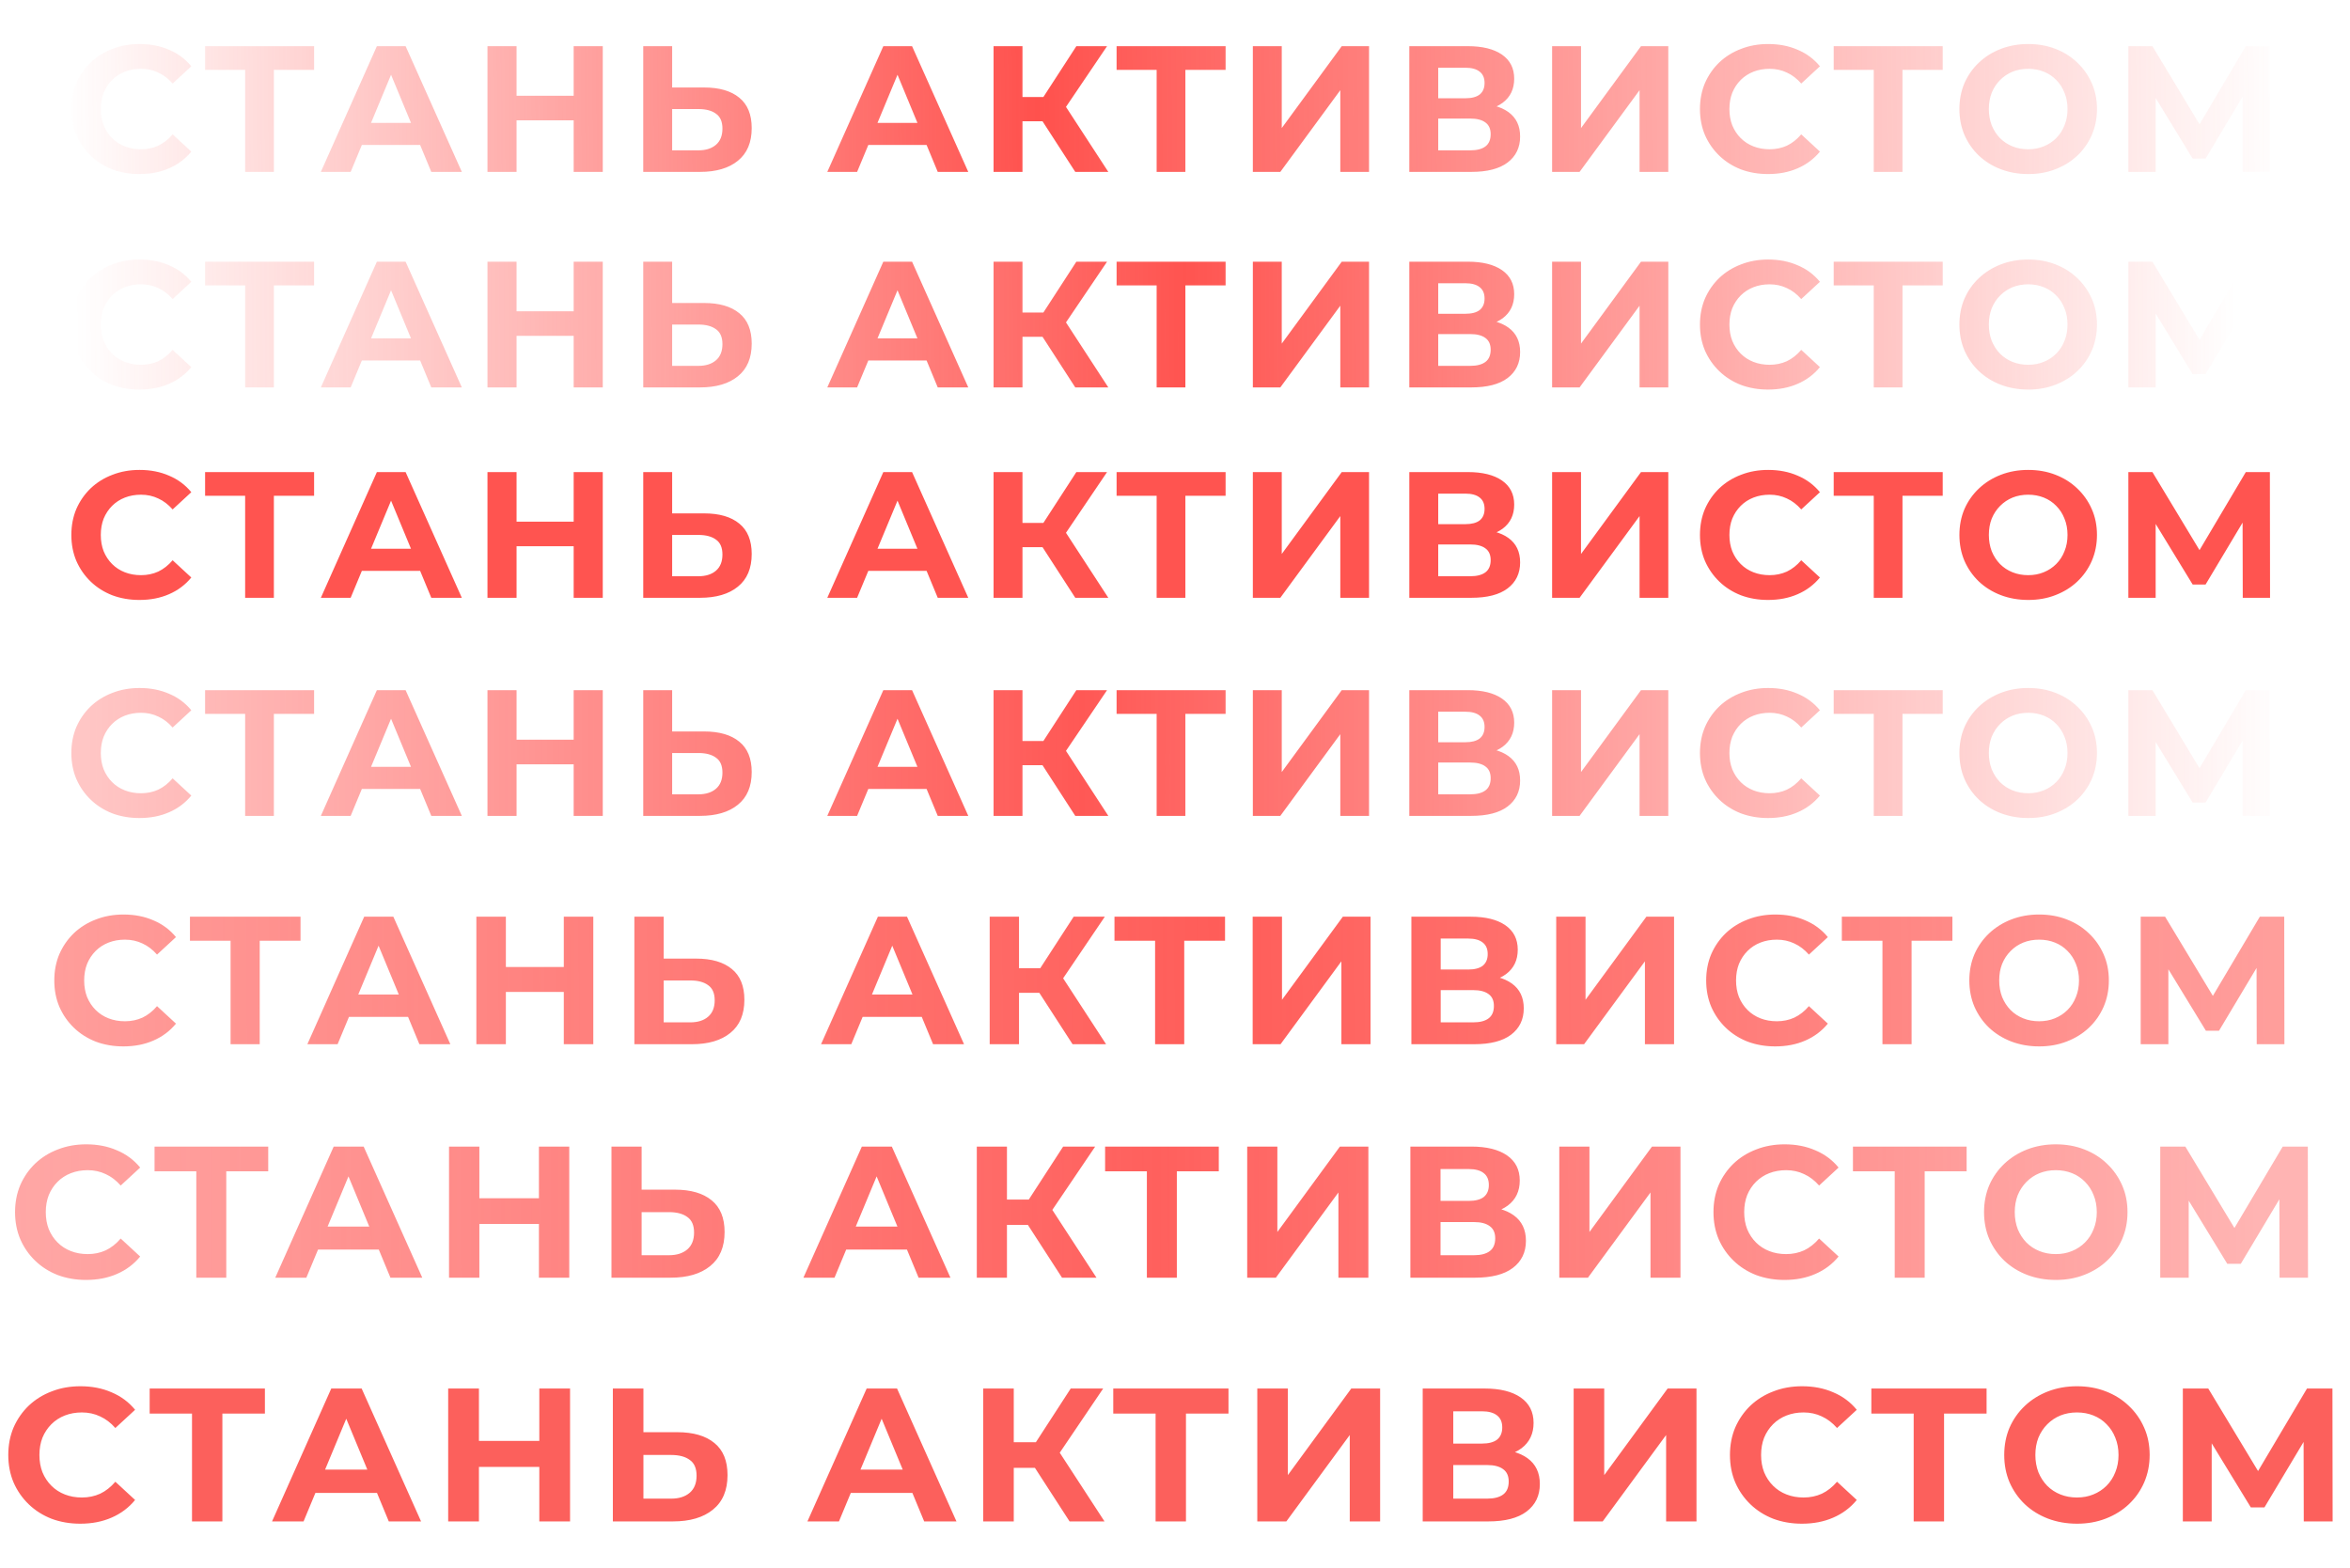 <svg width="916" height="611" viewBox="0 0 916 611" fill="none" xmlns="http://www.w3.org/2000/svg">
<path d="M54.34 233.84C50.56 233.84 47.037 233.233 43.77 232.02C40.55 230.76 37.75 228.987 35.37 226.7C32.99 224.413 31.123 221.73 29.77 218.65C28.463 215.57 27.81 212.187 27.81 208.5C27.81 204.813 28.463 201.43 29.77 198.35C31.123 195.27 32.99 192.587 35.37 190.3C37.797 188.013 40.62 186.263 43.84 185.05C47.06 183.79 50.583 183.16 54.41 183.16C58.657 183.16 62.483 183.907 65.89 185.4C69.343 186.847 72.237 188.993 74.57 191.84L67.29 198.56C65.61 196.647 63.743 195.223 61.69 194.29C59.637 193.31 57.397 192.82 54.97 192.82C52.683 192.82 50.583 193.193 48.67 193.94C46.757 194.687 45.1 195.76 43.7 197.16C42.3 198.56 41.203 200.217 40.41 202.13C39.663 204.043 39.29 206.167 39.29 208.5C39.29 210.833 39.663 212.957 40.41 214.87C41.203 216.783 42.3 218.44 43.7 219.84C45.1 221.24 46.757 222.313 48.67 223.06C50.583 223.807 52.683 224.18 54.97 224.18C57.397 224.18 59.637 223.713 61.69 222.78C63.743 221.8 65.61 220.33 67.29 218.37L74.57 225.09C72.237 227.937 69.343 230.107 65.89 231.6C62.483 233.093 58.633 233.84 54.34 233.84ZM95.553 233V190.65L98.143 193.24H79.943V184H122.433V193.24H104.233L106.753 190.65V233H95.553ZM125.062 233L146.902 184H158.102L180.012 233H168.112L150.192 189.74H154.672L136.682 233H125.062ZM135.982 222.5L138.992 213.89H164.192L167.272 222.5H135.982ZM223.61 184H234.95V233H223.61V184ZM201.35 233H190.01V184H201.35V233ZM224.45 212.91H200.51V203.32H224.45V212.91ZM274.457 200.1C280.383 200.1 284.957 201.43 288.177 204.09C291.397 206.703 293.007 210.647 293.007 215.92C293.007 221.52 291.21 225.767 287.617 228.66C284.07 231.553 279.147 233 272.847 233H250.727V184H261.997V200.1H274.457ZM272.217 224.6C275.11 224.6 277.397 223.877 279.077 222.43C280.757 220.983 281.597 218.883 281.597 216.13C281.597 213.423 280.757 211.487 279.077 210.32C277.443 209.107 275.157 208.5 272.217 208.5H261.997V224.6H272.217ZM322.47 233L344.31 184H355.51L377.42 233H365.52L347.6 189.74H352.08L334.09 233H322.47ZM333.39 222.5L336.4 213.89H361.6L364.68 222.5H333.39ZM419.128 233L403.868 209.41L413.038 203.88L432.008 233H419.128ZM387.278 233V184H398.548V233H387.278ZM395.258 213.26V203.81H412.338V213.26H395.258ZM414.088 209.76L403.658 208.5L419.548 184H431.518L414.088 209.76ZM450.844 233V190.65L453.434 193.24H435.234V184H477.724V193.24H459.524L462.044 190.65V233H450.844ZM488.344 233V184H499.614V215.92L522.994 184H533.634V233H522.434V201.15L499.054 233H488.344ZM549.334 233V184H572.154C577.847 184 582.281 185.097 585.454 187.29C588.627 189.483 590.214 192.61 590.214 196.67C590.214 200.683 588.721 203.81 585.734 206.05C582.747 208.243 578.781 209.34 573.834 209.34L575.164 206.4C580.671 206.4 584.941 207.497 587.974 209.69C591.007 211.883 592.524 215.057 592.524 219.21C592.524 223.503 590.891 226.887 587.624 229.36C584.404 231.787 579.691 233 573.484 233H549.334ZM560.604 224.6H573.064C575.677 224.6 577.661 224.087 579.014 223.06C580.367 222.033 581.044 220.447 581.044 218.3C581.044 216.247 580.367 214.73 579.014 213.75C577.661 212.723 575.677 212.21 573.064 212.21H560.604V224.6ZM560.604 204.3H571.174C573.647 204.3 575.514 203.81 576.774 202.83C578.034 201.803 578.664 200.31 578.664 198.35C578.664 196.39 578.034 194.92 576.774 193.94C575.514 192.913 573.647 192.4 571.174 192.4H560.604V204.3ZM604.992 233V184H616.262V215.92L639.642 184H650.282V233H639.082V201.15L615.702 233H604.992ZM689.153 233.84C685.373 233.84 681.849 233.233 678.583 232.02C675.363 230.76 672.563 228.987 670.183 226.7C667.803 224.413 665.936 221.73 664.583 218.65C663.276 215.57 662.623 212.187 662.623 208.5C662.623 204.813 663.276 201.43 664.583 198.35C665.936 195.27 667.803 192.587 670.183 190.3C672.609 188.013 675.433 186.263 678.653 185.05C681.873 183.79 685.396 183.16 689.223 183.16C693.469 183.16 697.296 183.907 700.703 185.4C704.156 186.847 707.049 188.993 709.383 191.84L702.103 198.56C700.423 196.647 698.556 195.223 696.503 194.29C694.449 193.31 692.209 192.82 689.783 192.82C687.496 192.82 685.396 193.193 683.483 193.94C681.569 194.687 679.913 195.76 678.513 197.16C677.113 198.56 676.016 200.217 675.223 202.13C674.476 204.043 674.103 206.167 674.103 208.5C674.103 210.833 674.476 212.957 675.223 214.87C676.016 216.783 677.113 218.44 678.513 219.84C679.913 221.24 681.569 222.313 683.483 223.06C685.396 223.807 687.496 224.18 689.783 224.18C692.209 224.18 694.449 223.713 696.503 222.78C698.556 221.8 700.423 220.33 702.103 218.37L709.383 225.09C707.049 227.937 704.156 230.107 700.703 231.6C697.296 233.093 693.446 233.84 689.153 233.84ZM730.365 233V190.65L732.955 193.24H714.755V184H757.245V193.24H739.045L741.565 190.65V233H730.365ZM790.632 233.84C786.758 233.84 783.165 233.21 779.852 231.95C776.585 230.69 773.738 228.917 771.312 226.63C768.932 224.343 767.065 221.66 765.712 218.58C764.405 215.5 763.752 212.14 763.752 208.5C763.752 204.86 764.405 201.5 765.712 198.42C767.065 195.34 768.955 192.657 771.382 190.37C773.808 188.083 776.655 186.31 779.922 185.05C783.188 183.79 786.735 183.16 790.562 183.16C794.435 183.16 797.982 183.79 801.202 185.05C804.468 186.31 807.292 188.083 809.672 190.37C812.098 192.657 813.988 195.34 815.342 198.42C816.695 201.453 817.372 204.813 817.372 208.5C817.372 212.14 816.695 215.523 815.342 218.65C813.988 221.73 812.098 224.413 809.672 226.7C807.292 228.94 804.468 230.69 801.202 231.95C797.982 233.21 794.458 233.84 790.632 233.84ZM790.562 224.18C792.755 224.18 794.762 223.807 796.582 223.06C798.448 222.313 800.082 221.24 801.482 219.84C802.882 218.44 803.955 216.783 804.702 214.87C805.495 212.957 805.892 210.833 805.892 208.5C805.892 206.167 805.495 204.043 804.702 202.13C803.955 200.217 802.882 198.56 801.482 197.16C800.128 195.76 798.518 194.687 796.652 193.94C794.785 193.193 792.755 192.82 790.562 192.82C788.368 192.82 786.338 193.193 784.472 193.94C782.652 194.687 781.042 195.76 779.642 197.16C778.242 198.56 777.145 200.217 776.352 202.13C775.605 204.043 775.232 206.167 775.232 208.5C775.232 210.787 775.605 212.91 776.352 214.87C777.145 216.783 778.218 218.44 779.572 219.84C780.972 221.24 782.605 222.313 784.472 223.06C786.338 223.807 788.368 224.18 790.562 224.18ZM829.608 233V184H838.988L859.848 218.58H854.878L875.388 184H884.768L884.838 233H874.198L874.128 200.31H876.158L859.708 227.82H854.668L837.868 200.31H840.248V233H829.608Z" fill="#FF5450"/>
<path d="M54.34 318.84C50.56 318.84 47.037 318.233 43.77 317.02C40.55 315.76 37.75 313.987 35.37 311.7C32.99 309.413 31.123 306.73 29.77 303.65C28.463 300.57 27.81 297.187 27.81 293.5C27.81 289.813 28.463 286.43 29.77 283.35C31.123 280.27 32.99 277.587 35.37 275.3C37.797 273.013 40.62 271.263 43.84 270.05C47.06 268.79 50.583 268.16 54.41 268.16C58.657 268.16 62.483 268.907 65.89 270.4C69.343 271.847 72.237 273.993 74.57 276.84L67.29 283.56C65.61 281.647 63.743 280.223 61.69 279.29C59.637 278.31 57.397 277.82 54.97 277.82C52.683 277.82 50.583 278.193 48.67 278.94C46.757 279.687 45.1 280.76 43.7 282.16C42.3 283.56 41.203 285.217 40.41 287.13C39.663 289.043 39.29 291.167 39.29 293.5C39.29 295.833 39.663 297.957 40.41 299.87C41.203 301.783 42.3 303.44 43.7 304.84C45.1 306.24 46.757 307.313 48.67 308.06C50.583 308.807 52.683 309.18 54.97 309.18C57.397 309.18 59.637 308.713 61.69 307.78C63.743 306.8 65.61 305.33 67.29 303.37L74.57 310.09C72.237 312.937 69.343 315.107 65.89 316.6C62.483 318.093 58.633 318.84 54.34 318.84ZM95.553 318V275.65L98.143 278.24H79.943V269H122.433V278.24H104.233L106.753 275.65V318H95.553ZM125.062 318L146.902 269H158.102L180.012 318H168.112L150.192 274.74H154.672L136.682 318H125.062ZM135.982 307.5L138.992 298.89H164.192L167.272 307.5H135.982ZM223.61 269H234.95V318H223.61V269ZM201.35 318H190.01V269H201.35V318ZM224.45 297.91H200.51V288.32H224.45V297.91ZM274.457 285.1C280.383 285.1 284.957 286.43 288.177 289.09C291.397 291.703 293.007 295.647 293.007 300.92C293.007 306.52 291.21 310.767 287.617 313.66C284.07 316.553 279.147 318 272.847 318H250.727V269H261.997V285.1H274.457ZM272.217 309.6C275.11 309.6 277.397 308.877 279.077 307.43C280.757 305.983 281.597 303.883 281.597 301.13C281.597 298.423 280.757 296.487 279.077 295.32C277.443 294.107 275.157 293.5 272.217 293.5H261.997V309.6H272.217ZM322.47 318L344.31 269H355.51L377.42 318H365.52L347.6 274.74H352.08L334.09 318H322.47ZM333.39 307.5L336.4 298.89H361.6L364.68 307.5H333.39ZM419.128 318L403.868 294.41L413.038 288.88L432.008 318H419.128ZM387.278 318V269H398.548V318H387.278ZM395.258 298.26V288.81H412.338V298.26H395.258ZM414.088 294.76L403.658 293.5L419.548 269H431.518L414.088 294.76ZM450.844 318V275.65L453.434 278.24H435.234V269H477.724V278.24H459.524L462.044 275.65V318H450.844ZM488.344 318V269H499.614V300.92L522.994 269H533.634V318H522.434V286.15L499.054 318H488.344ZM549.334 318V269H572.154C577.847 269 582.281 270.097 585.454 272.29C588.627 274.483 590.214 277.61 590.214 281.67C590.214 285.683 588.721 288.81 585.734 291.05C582.747 293.243 578.781 294.34 573.834 294.34L575.164 291.4C580.671 291.4 584.941 292.497 587.974 294.69C591.007 296.883 592.524 300.057 592.524 304.21C592.524 308.503 590.891 311.887 587.624 314.36C584.404 316.787 579.691 318 573.484 318H549.334ZM560.604 309.6H573.064C575.677 309.6 577.661 309.087 579.014 308.06C580.367 307.033 581.044 305.447 581.044 303.3C581.044 301.247 580.367 299.73 579.014 298.75C577.661 297.723 575.677 297.21 573.064 297.21H560.604V309.6ZM560.604 289.3H571.174C573.647 289.3 575.514 288.81 576.774 287.83C578.034 286.803 578.664 285.31 578.664 283.35C578.664 281.39 578.034 279.92 576.774 278.94C575.514 277.913 573.647 277.4 571.174 277.4H560.604V289.3ZM604.992 318V269H616.262V300.92L639.642 269H650.282V318H639.082V286.15L615.702 318H604.992ZM689.153 318.84C685.373 318.84 681.849 318.233 678.583 317.02C675.363 315.76 672.563 313.987 670.183 311.7C667.803 309.413 665.936 306.73 664.583 303.65C663.276 300.57 662.623 297.187 662.623 293.5C662.623 289.813 663.276 286.43 664.583 283.35C665.936 280.27 667.803 277.587 670.183 275.3C672.609 273.013 675.433 271.263 678.653 270.05C681.873 268.79 685.396 268.16 689.223 268.16C693.469 268.16 697.296 268.907 700.703 270.4C704.156 271.847 707.049 273.993 709.383 276.84L702.103 283.56C700.423 281.647 698.556 280.223 696.503 279.29C694.449 278.31 692.209 277.82 689.783 277.82C687.496 277.82 685.396 278.193 683.483 278.94C681.569 279.687 679.913 280.76 678.513 282.16C677.113 283.56 676.016 285.217 675.223 287.13C674.476 289.043 674.103 291.167 674.103 293.5C674.103 295.833 674.476 297.957 675.223 299.87C676.016 301.783 677.113 303.44 678.513 304.84C679.913 306.24 681.569 307.313 683.483 308.06C685.396 308.807 687.496 309.18 689.783 309.18C692.209 309.18 694.449 308.713 696.503 307.78C698.556 306.8 700.423 305.33 702.103 303.37L709.383 310.09C707.049 312.937 704.156 315.107 700.703 316.6C697.296 318.093 693.446 318.84 689.153 318.84ZM730.365 318V275.65L732.955 278.24H714.755V269H757.245V278.24H739.045L741.565 275.65V318H730.365ZM790.632 318.84C786.758 318.84 783.165 318.21 779.852 316.95C776.585 315.69 773.738 313.917 771.312 311.63C768.932 309.343 767.065 306.66 765.712 303.58C764.405 300.5 763.752 297.14 763.752 293.5C763.752 289.86 764.405 286.5 765.712 283.42C767.065 280.34 768.955 277.657 771.382 275.37C773.808 273.083 776.655 271.31 779.922 270.05C783.188 268.79 786.735 268.16 790.562 268.16C794.435 268.16 797.982 268.79 801.202 270.05C804.468 271.31 807.292 273.083 809.672 275.37C812.098 277.657 813.988 280.34 815.342 283.42C816.695 286.453 817.372 289.813 817.372 293.5C817.372 297.14 816.695 300.523 815.342 303.65C813.988 306.73 812.098 309.413 809.672 311.7C807.292 313.94 804.468 315.69 801.202 316.95C797.982 318.21 794.458 318.84 790.632 318.84ZM790.562 309.18C792.755 309.18 794.762 308.807 796.582 308.06C798.448 307.313 800.082 306.24 801.482 304.84C802.882 303.44 803.955 301.783 804.702 299.87C805.495 297.957 805.892 295.833 805.892 293.5C805.892 291.167 805.495 289.043 804.702 287.13C803.955 285.217 802.882 283.56 801.482 282.16C800.128 280.76 798.518 279.687 796.652 278.94C794.785 278.193 792.755 277.82 790.562 277.82C788.368 277.82 786.338 278.193 784.472 278.94C782.652 279.687 781.042 280.76 779.642 282.16C778.242 283.56 777.145 285.217 776.352 287.13C775.605 289.043 775.232 291.167 775.232 293.5C775.232 295.787 775.605 297.91 776.352 299.87C777.145 301.783 778.218 303.44 779.572 304.84C780.972 306.24 782.605 307.313 784.472 308.06C786.338 308.807 788.368 309.18 790.562 309.18ZM829.608 318V269H838.988L859.848 303.58H854.878L875.388 269H884.768L884.838 318H874.198L874.128 285.31H876.158L859.708 312.82H854.668L837.868 285.31H840.248V318H829.608Z" fill="url(#paint0_linear_5_11810)"/>
<path d="M54.34 151.84C50.56 151.84 47.037 151.233 43.77 150.02C40.55 148.76 37.75 146.987 35.37 144.7C32.99 142.413 31.123 139.73 29.77 136.65C28.463 133.57 27.81 130.187 27.81 126.5C27.81 122.813 28.463 119.43 29.77 116.35C31.123 113.27 32.99 110.587 35.37 108.3C37.797 106.013 40.62 104.263 43.84 103.05C47.06 101.79 50.583 101.16 54.41 101.16C58.657 101.16 62.483 101.907 65.89 103.4C69.343 104.847 72.237 106.993 74.57 109.84L67.29 116.56C65.61 114.647 63.743 113.223 61.69 112.29C59.637 111.31 57.397 110.82 54.97 110.82C52.683 110.82 50.583 111.193 48.67 111.94C46.757 112.687 45.1 113.76 43.7 115.16C42.3 116.56 41.203 118.217 40.41 120.13C39.663 122.043 39.29 124.167 39.29 126.5C39.29 128.833 39.663 130.957 40.41 132.87C41.203 134.783 42.3 136.44 43.7 137.84C45.1 139.24 46.757 140.313 48.67 141.06C50.583 141.807 52.683 142.18 54.97 142.18C57.397 142.18 59.637 141.713 61.69 140.78C63.743 139.8 65.61 138.33 67.29 136.37L74.57 143.09C72.237 145.937 69.343 148.107 65.89 149.6C62.483 151.093 58.633 151.84 54.34 151.84ZM95.553 151V108.65L98.143 111.24H79.943V102H122.433V111.24H104.233L106.753 108.65V151H95.553ZM125.062 151L146.902 102H158.102L180.012 151H168.112L150.192 107.74H154.672L136.682 151H125.062ZM135.982 140.5L138.992 131.89H164.192L167.272 140.5H135.982ZM223.61 102H234.95V151H223.61V102ZM201.35 151H190.01V102H201.35V151ZM224.45 130.91H200.51V121.32H224.45V130.91ZM274.457 118.1C280.383 118.1 284.957 119.43 288.177 122.09C291.397 124.703 293.007 128.647 293.007 133.92C293.007 139.52 291.21 143.767 287.617 146.66C284.07 149.553 279.147 151 272.847 151H250.727V102H261.997V118.1H274.457ZM272.217 142.6C275.11 142.6 277.397 141.877 279.077 140.43C280.757 138.983 281.597 136.883 281.597 134.13C281.597 131.423 280.757 129.487 279.077 128.32C277.443 127.107 275.157 126.5 272.217 126.5H261.997V142.6H272.217ZM322.47 151L344.31 102H355.51L377.42 151H365.52L347.6 107.74H352.08L334.09 151H322.47ZM333.39 140.5L336.4 131.89H361.6L364.68 140.5H333.39ZM419.128 151L403.868 127.41L413.038 121.88L432.008 151H419.128ZM387.278 151V102H398.548V151H387.278ZM395.258 131.26V121.81H412.338V131.26H395.258ZM414.088 127.76L403.658 126.5L419.548 102H431.518L414.088 127.76ZM450.844 151V108.65L453.434 111.24H435.234V102H477.724V111.24H459.524L462.044 108.65V151H450.844ZM488.344 151V102H499.614V133.92L522.994 102H533.634V151H522.434V119.15L499.054 151H488.344ZM549.334 151V102H572.154C577.847 102 582.281 103.097 585.454 105.29C588.627 107.483 590.214 110.61 590.214 114.67C590.214 118.683 588.721 121.81 585.734 124.05C582.747 126.243 578.781 127.34 573.834 127.34L575.164 124.4C580.671 124.4 584.941 125.497 587.974 127.69C591.007 129.883 592.524 133.057 592.524 137.21C592.524 141.503 590.891 144.887 587.624 147.36C584.404 149.787 579.691 151 573.484 151H549.334ZM560.604 142.6H573.064C575.677 142.6 577.661 142.087 579.014 141.06C580.367 140.033 581.044 138.447 581.044 136.3C581.044 134.247 580.367 132.73 579.014 131.75C577.661 130.723 575.677 130.21 573.064 130.21H560.604V142.6ZM560.604 122.3H571.174C573.647 122.3 575.514 121.81 576.774 120.83C578.034 119.803 578.664 118.31 578.664 116.35C578.664 114.39 578.034 112.92 576.774 111.94C575.514 110.913 573.647 110.4 571.174 110.4H560.604V122.3ZM604.992 151V102H616.262V133.92L639.642 102H650.282V151H639.082V119.15L615.702 151H604.992ZM689.153 151.84C685.373 151.84 681.849 151.233 678.583 150.02C675.363 148.76 672.563 146.987 670.183 144.7C667.803 142.413 665.936 139.73 664.583 136.65C663.276 133.57 662.623 130.187 662.623 126.5C662.623 122.813 663.276 119.43 664.583 116.35C665.936 113.27 667.803 110.587 670.183 108.3C672.609 106.013 675.433 104.263 678.653 103.05C681.873 101.79 685.396 101.16 689.223 101.16C693.469 101.16 697.296 101.907 700.703 103.4C704.156 104.847 707.049 106.993 709.383 109.84L702.103 116.56C700.423 114.647 698.556 113.223 696.503 112.29C694.449 111.31 692.209 110.82 689.783 110.82C687.496 110.82 685.396 111.193 683.483 111.94C681.569 112.687 679.913 113.76 678.513 115.16C677.113 116.56 676.016 118.217 675.223 120.13C674.476 122.043 674.103 124.167 674.103 126.5C674.103 128.833 674.476 130.957 675.223 132.87C676.016 134.783 677.113 136.44 678.513 137.84C679.913 139.24 681.569 140.313 683.483 141.06C685.396 141.807 687.496 142.18 689.783 142.18C692.209 142.18 694.449 141.713 696.503 140.78C698.556 139.8 700.423 138.33 702.103 136.37L709.383 143.09C707.049 145.937 704.156 148.107 700.703 149.6C697.296 151.093 693.446 151.84 689.153 151.84ZM730.365 151V108.65L732.955 111.24H714.755V102H757.245V111.24H739.045L741.565 108.65V151H730.365ZM790.632 151.84C786.758 151.84 783.165 151.21 779.852 149.95C776.585 148.69 773.738 146.917 771.312 144.63C768.932 142.343 767.065 139.66 765.712 136.58C764.405 133.5 763.752 130.14 763.752 126.5C763.752 122.86 764.405 119.5 765.712 116.42C767.065 113.34 768.955 110.657 771.382 108.37C773.808 106.083 776.655 104.31 779.922 103.05C783.188 101.79 786.735 101.16 790.562 101.16C794.435 101.16 797.982 101.79 801.202 103.05C804.468 104.31 807.292 106.083 809.672 108.37C812.098 110.657 813.988 113.34 815.342 116.42C816.695 119.453 817.372 122.813 817.372 126.5C817.372 130.14 816.695 133.523 815.342 136.65C813.988 139.73 812.098 142.413 809.672 144.7C807.292 146.94 804.468 148.69 801.202 149.95C797.982 151.21 794.458 151.84 790.632 151.84ZM790.562 142.18C792.755 142.18 794.762 141.807 796.582 141.06C798.448 140.313 800.082 139.24 801.482 137.84C802.882 136.44 803.955 134.783 804.702 132.87C805.495 130.957 805.892 128.833 805.892 126.5C805.892 124.167 805.495 122.043 804.702 120.13C803.955 118.217 802.882 116.56 801.482 115.16C800.128 113.76 798.518 112.687 796.652 111.94C794.785 111.193 792.755 110.82 790.562 110.82C788.368 110.82 786.338 111.193 784.472 111.94C782.652 112.687 781.042 113.76 779.642 115.16C778.242 116.56 777.145 118.217 776.352 120.13C775.605 122.043 775.232 124.167 775.232 126.5C775.232 128.787 775.605 130.91 776.352 132.87C777.145 134.783 778.218 136.44 779.572 137.84C780.972 139.24 782.605 140.313 784.472 141.06C786.338 141.807 788.368 142.18 790.562 142.18ZM829.608 151V102H838.988L859.848 136.58H854.878L875.388 102H884.768L884.838 151H874.198L874.128 118.31H876.158L859.708 145.82H854.668L837.868 118.31H840.248V151H829.608Z" fill="url(#paint1_linear_5_11810)"/>
<path d="M54.34 67.84C50.56 67.84 47.037 67.233 43.77 66.02C40.55 64.76 37.75 62.987 35.37 60.7C32.99 58.413 31.123 55.73 29.77 52.65C28.463 49.57 27.81 46.187 27.81 42.5C27.81 38.813 28.463 35.43 29.77 32.35C31.123 29.27 32.99 26.587 35.37 24.3C37.797 22.013 40.62 20.263 43.84 19.05C47.06 17.79 50.583 17.16 54.41 17.16C58.657 17.16 62.483 17.907 65.89 19.4C69.343 20.847 72.237 22.993 74.57 25.84L67.29 32.56C65.61 30.647 63.743 29.223 61.69 28.29C59.637 27.31 57.397 26.82 54.97 26.82C52.683 26.82 50.583 27.193 48.67 27.94C46.757 28.687 45.1 29.76 43.7 31.16C42.3 32.56 41.203 34.217 40.41 36.13C39.663 38.043 39.29 40.167 39.29 42.5C39.29 44.833 39.663 46.957 40.41 48.87C41.203 50.783 42.3 52.44 43.7 53.84C45.1 55.24 46.757 56.313 48.67 57.06C50.583 57.807 52.683 58.18 54.97 58.18C57.397 58.18 59.637 57.713 61.69 56.78C63.743 55.8 65.61 54.33 67.29 52.37L74.57 59.09C72.237 61.937 69.343 64.107 65.89 65.6C62.483 67.093 58.633 67.84 54.34 67.84ZM95.553 67V24.65L98.143 27.24H79.943V18H122.433V27.24H104.233L106.753 24.65V67H95.553ZM125.062 67L146.902 18H158.102L180.012 67H168.112L150.192 23.74H154.672L136.682 67H125.062ZM135.982 56.5L138.992 47.89H164.192L167.272 56.5H135.982ZM223.61 18H234.95V67H223.61V18ZM201.35 67H190.01V18H201.35V67ZM224.45 46.91H200.51V37.32H224.45V46.91ZM274.457 34.1C280.383 34.1 284.957 35.43 288.177 38.09C291.397 40.703 293.007 44.647 293.007 49.92C293.007 55.52 291.21 59.767 287.617 62.66C284.07 65.553 279.147 67 272.847 67H250.727V18H261.997V34.1H274.457ZM272.217 58.6C275.11 58.6 277.397 57.877 279.077 56.43C280.757 54.983 281.597 52.883 281.597 50.13C281.597 47.423 280.757 45.487 279.077 44.32C277.443 43.107 275.157 42.5 272.217 42.5H261.997V58.6H272.217ZM322.47 67L344.31 18H355.51L377.42 67H365.52L347.6 23.74H352.08L334.09 67H322.47ZM333.39 56.5L336.4 47.89H361.6L364.68 56.5H333.39ZM419.128 67L403.868 43.41L413.038 37.88L432.008 67H419.128ZM387.278 67V18H398.548V67H387.278ZM395.258 47.26V37.81H412.338V47.26H395.258ZM414.088 43.76L403.658 42.5L419.548 18H431.518L414.088 43.76ZM450.844 67V24.65L453.434 27.24H435.234V18H477.724V27.24H459.524L462.044 24.65V67H450.844ZM488.344 67V18H499.614V49.92L522.994 18H533.634V67H522.434V35.15L499.054 67H488.344ZM549.334 67V18H572.154C577.847 18 582.281 19.097 585.454 21.29C588.627 23.483 590.214 26.61 590.214 30.67C590.214 34.683 588.721 37.81 585.734 40.05C582.747 42.243 578.781 43.34 573.834 43.34L575.164 40.4C580.671 40.4 584.941 41.497 587.974 43.69C591.007 45.883 592.524 49.057 592.524 53.21C592.524 57.503 590.891 60.887 587.624 63.36C584.404 65.787 579.691 67 573.484 67H549.334ZM560.604 58.6H573.064C575.677 58.6 577.661 58.087 579.014 57.06C580.367 56.033 581.044 54.447 581.044 52.3C581.044 50.247 580.367 48.73 579.014 47.75C577.661 46.723 575.677 46.21 573.064 46.21H560.604V58.6ZM560.604 38.3H571.174C573.647 38.3 575.514 37.81 576.774 36.83C578.034 35.803 578.664 34.31 578.664 32.35C578.664 30.39 578.034 28.92 576.774 27.94C575.514 26.913 573.647 26.4 571.174 26.4H560.604V38.3ZM604.992 67V18H616.262V49.92L639.642 18H650.282V67H639.082V35.15L615.702 67H604.992ZM689.153 67.84C685.373 67.84 681.849 67.233 678.583 66.02C675.363 64.76 672.563 62.987 670.183 60.7C667.803 58.413 665.936 55.73 664.583 52.65C663.276 49.57 662.623 46.187 662.623 42.5C662.623 38.813 663.276 35.43 664.583 32.35C665.936 29.27 667.803 26.587 670.183 24.3C672.609 22.013 675.433 20.263 678.653 19.05C681.873 17.79 685.396 17.16 689.223 17.16C693.469 17.16 697.296 17.907 700.703 19.4C704.156 20.847 707.049 22.993 709.383 25.84L702.103 32.56C700.423 30.647 698.556 29.223 696.503 28.29C694.449 27.31 692.209 26.82 689.783 26.82C687.496 26.82 685.396 27.193 683.483 27.94C681.569 28.687 679.913 29.76 678.513 31.16C677.113 32.56 676.016 34.217 675.223 36.13C674.476 38.043 674.103 40.167 674.103 42.5C674.103 44.833 674.476 46.957 675.223 48.87C676.016 50.783 677.113 52.44 678.513 53.84C679.913 55.24 681.569 56.313 683.483 57.06C685.396 57.807 687.496 58.18 689.783 58.18C692.209 58.18 694.449 57.713 696.503 56.78C698.556 55.8 700.423 54.33 702.103 52.37L709.383 59.09C707.049 61.937 704.156 64.107 700.703 65.6C697.296 67.093 693.446 67.84 689.153 67.84ZM730.365 67V24.65L732.955 27.24H714.755V18H757.245V27.24H739.045L741.565 24.65V67H730.365ZM790.632 67.84C786.758 67.84 783.165 67.21 779.852 65.95C776.585 64.69 773.738 62.917 771.312 60.63C768.932 58.343 767.065 55.66 765.712 52.58C764.405 49.5 763.752 46.14 763.752 42.5C763.752 38.86 764.405 35.5 765.712 32.42C767.065 29.34 768.955 26.657 771.382 24.37C773.808 22.083 776.655 20.31 779.922 19.05C783.188 17.79 786.735 17.16 790.562 17.16C794.435 17.16 797.982 17.79 801.202 19.05C804.468 20.31 807.292 22.083 809.672 24.37C812.098 26.657 813.988 29.34 815.342 32.42C816.695 35.453 817.372 38.813 817.372 42.5C817.372 46.14 816.695 49.523 815.342 52.65C813.988 55.73 812.098 58.413 809.672 60.7C807.292 62.94 804.468 64.69 801.202 65.95C797.982 67.21 794.458 67.84 790.632 67.84ZM790.562 58.18C792.755 58.18 794.762 57.807 796.582 57.06C798.448 56.313 800.082 55.24 801.482 53.84C802.882 52.44 803.955 50.783 804.702 48.87C805.495 46.957 805.892 44.833 805.892 42.5C805.892 40.167 805.495 38.043 804.702 36.13C803.955 34.217 802.882 32.56 801.482 31.16C800.128 29.76 798.518 28.687 796.652 27.94C794.785 27.193 792.755 26.82 790.562 26.82C788.368 26.82 786.338 27.193 784.472 27.94C782.652 28.687 781.042 29.76 779.642 31.16C778.242 32.56 777.145 34.217 776.352 36.13C775.605 38.043 775.232 40.167 775.232 42.5C775.232 44.787 775.605 46.91 776.352 48.87C777.145 50.783 778.218 52.44 779.572 53.84C780.972 55.24 782.605 56.313 784.472 57.06C786.338 57.807 788.368 58.18 790.562 58.18ZM829.608 67V18H838.988L859.848 52.58H854.878L875.388 18H884.768L884.838 67H874.198L874.128 34.31H876.158L859.708 61.82H854.668L837.868 34.31H840.248V67H829.608Z" fill="url(#paint2_linear_5_11810)"/>
<path d="M48.074 407.852C44.239 407.852 40.666 407.237 37.352 406.006C34.087 404.728 31.247 402.929 28.832 400.61C26.419 398.291 24.525 395.569 23.152 392.445C21.827 389.321 21.165 385.889 21.165 382.15C21.165 378.411 21.827 374.979 23.152 371.855C24.525 368.731 26.419 366.009 28.832 363.69C31.294 361.371 34.157 359.596 37.423 358.365C40.69 357.087 44.263 356.448 48.145 356.448C52.452 356.448 56.333 357.205 59.788 358.72C63.291 360.187 66.226 362.365 68.593 365.252L61.209 372.068C59.505 370.127 57.611 368.684 55.529 367.737C53.446 366.743 51.174 366.246 48.712 366.246C46.393 366.246 44.263 366.625 42.322 367.382C40.382 368.139 38.702 369.228 37.282 370.648C35.861 372.068 34.749 373.748 33.944 375.689C33.187 377.63 32.809 379.783 32.809 382.15C32.809 384.517 33.187 386.67 33.944 388.611C34.749 390.552 35.861 392.232 37.282 393.652C38.702 395.072 40.382 396.161 42.322 396.918C44.263 397.675 46.393 398.054 48.712 398.054C51.174 398.054 53.446 397.581 55.529 396.634C57.611 395.64 59.505 394.149 61.209 392.161L68.593 398.977C66.226 401.864 63.291 404.065 59.788 405.58C56.333 407.095 52.428 407.852 48.074 407.852ZM89.875 407V364.045L92.502 366.672H74.042V357.3H117.139V366.672H98.679L101.235 364.045V407H89.875ZM119.806 407L141.958 357.3H153.318L175.541 407H163.471L145.295 363.122H149.839L131.592 407H119.806ZM130.882 396.35L133.935 387.617H159.495L162.619 396.35H130.882ZM219.761 357.3H231.263V407H219.761V357.3ZM197.183 407H185.681V357.3H197.183V407ZM220.613 386.623H196.331V376.896H220.613V386.623ZM271.335 373.63C277.346 373.63 281.985 374.979 285.251 377.677C288.517 380.328 290.15 384.327 290.15 389.676C290.15 395.356 288.327 399.663 284.683 402.598C281.085 405.533 276.092 407 269.702 407H247.266V357.3H258.697V373.63H271.335ZM269.063 398.48C271.997 398.48 274.317 397.746 276.021 396.279C277.725 394.812 278.577 392.682 278.577 389.889C278.577 387.144 277.725 385.179 276.021 383.996C274.364 382.765 272.045 382.15 269.063 382.15H258.697V398.48H269.063ZM320.034 407L342.186 357.3H353.546L375.769 407H363.699L345.523 363.122H350.067L331.82 407H320.034ZM331.11 396.35L334.163 387.617H359.723L362.847 396.35H331.11ZM418.073 407L402.595 383.073L411.896 377.464L431.137 407H418.073ZM385.768 407V357.3H397.199V407H385.768ZM393.862 386.978V377.393H411.186V386.978H393.862ZM412.961 383.428L402.382 382.15L418.499 357.3H430.64L412.961 383.428ZM450.241 407V364.045L452.868 366.672H434.408V357.3H477.505V366.672H459.045L461.601 364.045V407H450.241ZM488.277 407V357.3H499.708V389.676L523.422 357.3H534.214V407H522.854V374.695L499.14 407H488.277ZM550.139 407V357.3H573.285C579.06 357.3 583.556 358.412 586.775 360.637C589.994 362.862 591.603 366.033 591.603 370.151C591.603 374.222 590.088 377.393 587.059 379.665C584.03 381.89 580.006 383.002 574.989 383.002L576.338 380.02C581.923 380.02 586.254 381.132 589.331 383.357C592.408 385.582 593.946 388.8 593.946 393.013C593.946 397.368 592.289 400.799 588.976 403.308C585.71 405.769 580.929 407 574.634 407H550.139ZM561.57 398.48H574.208C576.859 398.48 578.87 397.959 580.243 396.918C581.616 395.877 582.302 394.267 582.302 392.09C582.302 390.007 581.616 388.469 580.243 387.475C578.87 386.434 576.859 385.913 574.208 385.913H561.57V398.48ZM561.57 377.89H572.291C574.8 377.89 576.693 377.393 577.971 376.399C579.249 375.358 579.888 373.843 579.888 371.855C579.888 369.867 579.249 368.376 577.971 367.382C576.693 366.341 574.8 365.82 572.291 365.82H561.57V377.89ZM606.592 407V357.3H618.023V389.676L641.737 357.3H652.529V407H641.169V374.695L617.455 407H606.592ZM691.955 407.852C688.121 407.852 684.547 407.237 681.234 406.006C677.968 404.728 675.128 402.929 672.714 400.61C670.3 398.291 668.406 395.569 667.034 392.445C665.708 389.321 665.046 385.889 665.046 382.15C665.046 378.411 665.708 374.979 667.034 371.855C668.406 368.731 670.3 366.009 672.714 363.69C675.175 361.371 678.039 359.596 681.305 358.365C684.571 357.087 688.144 356.448 692.026 356.448C696.333 356.448 700.214 357.205 703.67 358.72C707.172 360.187 710.107 362.365 712.474 365.252L705.09 372.068C703.386 370.127 701.492 368.684 699.41 367.737C697.327 366.743 695.055 366.246 692.594 366.246C690.274 366.246 688.144 366.625 686.204 367.382C684.263 368.139 682.583 369.228 681.163 370.648C679.743 372.068 678.63 373.748 677.826 375.689C677.068 377.63 676.69 379.783 676.69 382.15C676.69 384.517 677.068 386.67 677.826 388.611C678.63 390.552 679.743 392.232 681.163 393.652C682.583 395.072 684.263 396.161 686.204 396.918C688.144 397.675 690.274 398.054 692.594 398.054C695.055 398.054 697.327 397.581 699.41 396.634C701.492 395.64 703.386 394.149 705.09 392.161L712.474 398.977C710.107 401.864 707.172 404.065 703.67 405.58C700.214 407.095 696.309 407.852 691.955 407.852ZM733.756 407V364.045L736.383 366.672H717.923V357.3H761.02V366.672H742.56L745.116 364.045V407H733.756ZM794.884 407.852C790.955 407.852 787.31 407.213 783.95 405.935C780.636 404.657 777.749 402.858 775.288 400.539C772.874 398.22 770.98 395.498 769.608 392.374C768.282 389.25 767.62 385.842 767.62 382.15C767.62 378.458 768.282 375.05 769.608 371.926C770.98 368.802 772.897 366.08 775.359 363.761C777.82 361.442 780.707 359.643 784.021 358.365C787.334 357.087 790.931 356.448 794.813 356.448C798.741 356.448 802.339 357.087 805.605 358.365C808.918 359.643 811.782 361.442 814.196 363.761C816.657 366.08 818.574 368.802 819.947 371.926C821.319 375.003 822.006 378.411 822.006 382.15C822.006 385.842 821.319 389.274 819.947 392.445C818.574 395.569 816.657 398.291 814.196 400.61C811.782 402.882 808.918 404.657 805.605 405.935C802.339 407.213 798.765 407.852 794.884 407.852ZM794.813 398.054C797.037 398.054 799.073 397.675 800.919 396.918C802.812 396.161 804.469 395.072 805.889 393.652C807.309 392.232 808.397 390.552 809.155 388.611C809.959 386.67 810.362 384.517 810.362 382.15C810.362 379.783 809.959 377.63 809.155 375.689C808.397 373.748 807.309 372.068 805.889 370.648C804.516 369.228 802.883 368.139 800.99 367.382C799.096 366.625 797.037 366.246 794.813 366.246C792.588 366.246 790.529 366.625 788.636 367.382C786.79 368.139 785.157 369.228 783.737 370.648C782.317 372.068 781.204 373.748 780.4 375.689C779.642 377.63 779.264 379.783 779.264 382.15C779.264 384.469 779.642 386.623 780.4 388.611C781.204 390.552 782.293 392.232 783.666 393.652C785.086 395.072 786.742 396.161 788.636 396.918C790.529 397.675 792.588 398.054 794.813 398.054ZM834.416 407V357.3H843.93L865.088 392.374H860.047L880.85 357.3H890.364L890.435 407H879.643L879.572 373.843H881.631L864.946 401.746H859.834L842.794 373.843H845.208V407H834.416Z" fill="url(#paint3_linear_5_11810)"/>
<path d="M33.54 498.876C29.598 498.876 25.924 498.243 22.517 496.978C19.159 495.664 16.239 493.815 13.757 491.43C11.275 489.045 9.329 486.247 7.917 483.035C6.555 479.823 5.873 476.295 5.873 472.45C5.873 468.605 6.555 465.077 7.917 461.865C9.329 458.653 11.275 455.855 13.757 453.47C16.288 451.085 19.232 449.26 22.59 447.995C25.948 446.681 29.623 446.024 33.613 446.024C38.042 446.024 42.033 446.803 45.585 448.36C49.187 449.869 52.204 452.107 54.637 455.076L47.045 462.084C45.293 460.089 43.347 458.604 41.205 457.631C39.064 456.609 36.728 456.098 34.197 456.098C31.813 456.098 29.623 456.487 27.627 457.266C25.632 458.045 23.904 459.164 22.444 460.624C20.984 462.084 19.841 463.812 19.013 465.807C18.235 467.802 17.845 470.017 17.845 472.45C17.845 474.883 18.235 477.098 19.013 479.093C19.841 481.088 20.984 482.816 22.444 484.276C23.904 485.736 25.632 486.855 27.627 487.634C29.623 488.413 31.813 488.802 34.197 488.802C36.728 488.802 39.064 488.315 41.205 487.342C43.347 486.32 45.293 484.787 47.045 482.743L54.637 489.751C52.204 492.72 49.187 494.983 45.585 496.54C42.033 498.097 38.018 498.876 33.54 498.876ZM76.519 498V453.835L79.22 456.536H60.24V446.9H104.551V456.536H85.571L88.199 453.835V498H76.519ZM107.293 498L130.069 446.9H141.749L164.598 498H152.188L133.5 452.886H138.172L119.411 498H107.293ZM118.681 487.05L121.82 478.071H148.1L151.312 487.05H118.681ZM210.065 446.9H221.891V498H210.065V446.9ZM186.851 498H175.025V446.9H186.851V498ZM210.941 477.049H185.975V467.048H210.941V477.049ZM263.091 463.69C269.271 463.69 274.041 465.077 277.399 467.851C280.757 470.576 282.436 474.689 282.436 480.188C282.436 486.028 280.562 490.457 276.815 493.474C273.116 496.491 267.982 498 261.412 498H238.344V446.9H250.097V463.69H263.091ZM260.755 489.24C263.772 489.24 266.157 488.486 267.909 486.977C269.661 485.468 270.537 483.278 270.537 480.407C270.537 477.584 269.661 475.565 267.909 474.348C266.205 473.083 263.821 472.45 260.755 472.45H250.097V489.24H260.755ZM313.162 498L335.938 446.9H347.618L370.467 498H358.057L339.369 452.886H344.041L325.28 498H313.162ZM324.55 487.05L327.689 478.071H353.969L357.181 487.05H324.55ZM413.962 498L398.048 473.399L407.611 467.632L427.394 498H413.962ZM380.747 498V446.9H392.5V498H380.747ZM389.069 477.414V467.559H406.881V477.414H389.069ZM408.706 473.764L397.829 472.45L414.4 446.9H426.883L408.706 473.764ZM447.037 498V453.835L449.738 456.536H430.758V446.9H475.069V456.536H456.089L458.717 453.835V498H447.037ZM486.144 498V446.9H497.897V480.188L522.279 446.9H533.375V498H521.695V464.785L497.313 498H486.144ZM549.748 498V446.9H573.546C579.484 446.9 584.107 448.044 587.416 450.331C590.726 452.618 592.38 455.879 592.38 460.113C592.38 464.298 590.823 467.559 587.708 469.895C584.594 472.182 580.457 473.326 575.298 473.326L576.685 470.26C582.428 470.26 586.881 471.404 590.044 473.691C593.208 475.978 594.789 479.288 594.789 483.619C594.789 488.096 593.086 491.625 589.679 494.204C586.321 496.735 581.406 498 574.933 498H549.748ZM561.501 489.24H574.495C577.221 489.24 579.289 488.705 580.7 487.634C582.112 486.563 582.817 484.909 582.817 482.67C582.817 480.529 582.112 478.947 580.7 477.925C579.289 476.854 577.221 476.319 574.495 476.319H561.501V489.24ZM561.501 468.07H572.524C575.104 468.07 577.05 467.559 578.364 466.537C579.678 465.466 580.335 463.909 580.335 461.865C580.335 459.821 579.678 458.288 578.364 457.266C577.05 456.195 575.104 455.66 572.524 455.66H561.501V468.07ZM607.792 498V446.9H619.545V480.188L643.927 446.9H655.023V498H643.343V464.785L618.961 498H607.792ZM695.559 498.876C691.617 498.876 687.943 498.243 684.536 496.978C681.178 495.664 678.258 493.815 675.776 491.43C673.294 489.045 671.347 486.247 669.936 483.035C668.573 479.823 667.892 476.295 667.892 472.45C667.892 468.605 668.573 465.077 669.936 461.865C671.347 458.653 673.294 455.855 675.776 453.47C678.307 451.085 681.251 449.26 684.609 447.995C687.967 446.681 691.641 446.024 695.632 446.024C700.061 446.024 704.051 446.803 707.604 448.36C711.205 449.869 714.223 452.107 716.656 455.076L709.064 462.084C707.312 460.089 705.365 458.604 703.224 457.631C701.083 456.609 698.747 456.098 696.216 456.098C693.831 456.098 691.641 456.487 689.646 457.266C687.651 458.045 685.923 459.164 684.463 460.624C683.003 462.084 681.859 463.812 681.032 465.807C680.253 467.802 679.864 470.017 679.864 472.45C679.864 474.883 680.253 477.098 681.032 479.093C681.859 481.088 683.003 482.816 684.463 484.276C685.923 485.736 687.651 486.855 689.646 487.634C691.641 488.413 693.831 488.802 696.216 488.802C698.747 488.802 701.083 488.315 703.224 487.342C705.365 486.32 707.312 484.787 709.064 482.743L716.656 489.751C714.223 492.72 711.205 494.983 707.604 496.54C704.051 498.097 700.036 498.876 695.559 498.876ZM738.538 498V453.835L741.239 456.536H722.259V446.9H766.57V456.536H747.59L750.218 453.835V498H738.538ZM801.387 498.876C797.348 498.876 793.601 498.219 790.145 496.905C786.739 495.591 783.77 493.742 781.239 491.357C778.757 488.972 776.811 486.174 775.399 482.962C774.037 479.75 773.355 476.246 773.355 472.45C773.355 468.654 774.037 465.15 775.399 461.938C776.811 458.726 778.782 455.928 781.312 453.543C783.843 451.158 786.812 449.309 790.218 447.995C793.625 446.681 797.324 446.024 801.314 446.024C805.354 446.024 809.052 446.681 812.41 447.995C815.817 449.309 818.761 451.158 821.243 453.543C823.774 455.928 825.745 458.726 827.156 461.938C828.568 465.101 829.273 468.605 829.273 472.45C829.273 476.246 828.568 479.774 827.156 483.035C825.745 486.247 823.774 489.045 821.243 491.43C818.761 493.766 815.817 495.591 812.41 496.905C809.052 498.219 805.378 498.876 801.387 498.876ZM801.314 488.802C803.602 488.802 805.694 488.413 807.592 487.634C809.539 486.855 811.242 485.736 812.702 484.276C814.162 482.816 815.282 481.088 816.06 479.093C816.888 477.098 817.301 474.883 817.301 472.45C817.301 470.017 816.888 467.802 816.06 465.807C815.282 463.812 814.162 462.084 812.702 460.624C811.291 459.164 809.612 458.045 807.665 457.266C805.719 456.487 803.602 456.098 801.314 456.098C799.027 456.098 796.91 456.487 794.963 457.266C793.065 458.045 791.386 459.164 789.926 460.624C788.466 462.084 787.323 463.812 786.495 465.807C785.717 467.802 785.327 470.017 785.327 472.45C785.327 474.835 785.717 477.049 786.495 479.093C787.323 481.088 788.442 482.816 789.853 484.276C791.313 485.736 793.017 486.855 794.963 487.634C796.91 488.413 799.027 488.802 801.314 488.802ZM842.034 498V446.9H851.816L873.57 482.962H868.387L889.776 446.9H899.558L899.631 498H888.535L888.462 463.909H890.579L873.424 492.598H868.168L850.648 463.909H853.13V498H842.034Z" fill="url(#paint4_linear_5_11810)"/>
<path d="M31.274 593.888C27.278 593.888 23.553 593.247 20.1 591.964C16.696 590.632 13.736 588.757 11.22 586.34C8.704 583.923 6.73 581.086 5.3 577.83C3.918 574.574 3.228 570.997 3.228 567.1C3.228 563.203 3.918 559.626 5.3 556.37C6.73 553.114 8.704 550.277 11.22 547.86C13.785 545.443 16.77 543.593 20.174 542.31C23.578 540.978 27.302 540.312 31.348 540.312C35.837 540.312 39.883 541.101 43.484 542.68C47.135 544.209 50.193 546.479 52.66 549.488L44.964 556.592C43.188 554.569 41.215 553.065 39.044 552.078C36.873 551.042 34.505 550.524 31.94 550.524C29.523 550.524 27.302 550.919 25.28 551.708C23.257 552.497 21.506 553.632 20.026 555.112C18.546 556.592 17.387 558.343 16.548 560.366C15.758 562.389 15.364 564.633 15.364 567.1C15.364 569.567 15.758 571.811 16.548 573.834C17.387 575.857 18.546 577.608 20.026 579.088C21.506 580.568 23.257 581.703 25.28 582.492C27.302 583.281 29.523 583.676 31.94 583.676C34.505 583.676 36.873 583.183 39.044 582.196C41.215 581.16 43.188 579.606 44.964 577.534L52.66 584.638C50.193 587.647 47.135 589.941 43.484 591.52C39.883 593.099 35.812 593.888 31.274 593.888ZM74.841 593V548.23L77.579 550.968H58.339V541.2H103.257V550.968H84.017L86.681 548.23V593H74.841ZM106.037 593L129.125 541.2H140.965L164.127 593H151.547L132.603 547.268H137.339L118.321 593H106.037ZM117.581 581.9L120.763 572.798H147.403L150.659 581.9H117.581ZM210.216 541.2H222.204V593H210.216V541.2ZM186.684 593H174.696V541.2H186.684V593ZM211.104 571.762H185.796V561.624H211.104V571.762ZM263.969 558.22C270.234 558.22 275.069 559.626 278.473 562.438C281.877 565.201 283.579 569.369 283.579 574.944C283.579 580.864 281.679 585.353 277.881 588.412C274.131 591.471 268.927 593 262.267 593H238.883V541.2H250.797V558.22H263.969ZM261.601 584.12C264.659 584.12 267.077 583.355 268.853 581.826C270.629 580.297 271.517 578.077 271.517 575.166C271.517 572.305 270.629 570.257 268.853 569.024C267.126 567.741 264.709 567.1 261.601 567.1H250.797V584.12H261.601ZM314.726 593L337.814 541.2H349.654L372.816 593H360.236L341.292 547.268H346.028L327.01 593H314.726ZM326.27 581.9L329.452 572.798H356.092L359.348 581.9H326.27ZM416.907 593L400.775 568.062L410.469 562.216L430.523 593H416.907ZM383.237 593V541.2H395.151V593H383.237ZM391.673 572.132V562.142H409.729V572.132H391.673ZM411.579 568.432L400.553 567.1L417.351 541.2H430.005L411.579 568.432ZM450.435 593V548.23L453.173 550.968H433.933V541.2H478.851V550.968H459.611L462.275 548.23V593H450.435ZM490.078 593V541.2H501.992V574.944L526.708 541.2H537.956V593H526.116V559.33L501.4 593H490.078ZM554.553 593V541.2H578.677C584.696 541.2 589.383 542.359 592.737 544.678C596.092 546.997 597.769 550.302 597.769 554.594C597.769 558.837 596.191 562.142 593.033 564.51C589.876 566.829 585.683 567.988 580.453 567.988L581.859 564.88C587.681 564.88 592.195 566.039 595.401 568.358C598.608 570.677 600.211 574.031 600.211 578.422C600.211 582.961 598.485 586.537 595.031 589.152C591.627 591.717 586.645 593 580.083 593H554.553ZM566.467 584.12H579.639C582.402 584.12 584.499 583.577 585.929 582.492C587.36 581.407 588.075 579.729 588.075 577.46C588.075 575.289 587.36 573.686 585.929 572.65C584.499 571.565 582.402 571.022 579.639 571.022H566.467V584.12ZM566.467 562.66H577.641C580.256 562.66 582.229 562.142 583.561 561.106C584.893 560.021 585.559 558.442 585.559 556.37C585.559 554.298 584.893 552.744 583.561 551.708C582.229 550.623 580.256 550.08 577.641 550.08H566.467V562.66ZM613.392 593V541.2H625.306V574.944L650.022 541.2H661.27V593H649.43V559.33L624.714 593H613.392ZM702.361 593.888C698.365 593.888 694.641 593.247 691.187 591.964C687.783 590.632 684.823 588.757 682.307 586.34C679.791 583.923 677.818 581.086 676.387 577.83C675.006 574.574 674.315 570.997 674.315 567.1C674.315 563.203 675.006 559.626 676.387 556.37C677.818 553.114 679.791 550.277 682.307 547.86C684.873 545.443 687.857 543.593 691.261 542.31C694.665 540.978 698.39 540.312 702.435 540.312C706.925 540.312 710.97 541.101 714.571 542.68C718.222 544.209 721.281 546.479 723.747 549.488L716.051 556.592C714.275 554.569 712.302 553.065 710.131 552.078C707.961 551.042 705.593 550.524 703.027 550.524C700.61 550.524 698.39 550.919 696.367 551.708C694.345 552.497 692.593 553.632 691.113 555.112C689.633 556.592 688.474 558.343 687.635 560.366C686.846 562.389 686.451 564.633 686.451 567.1C686.451 569.567 686.846 571.811 687.635 573.834C688.474 575.857 689.633 577.608 691.113 579.088C692.593 580.568 694.345 581.703 696.367 582.492C698.39 583.281 700.61 583.676 703.027 583.676C705.593 583.676 707.961 583.183 710.131 582.196C712.302 581.16 714.275 579.606 716.051 577.534L723.747 584.638C721.281 587.647 718.222 589.941 714.571 591.52C710.97 593.099 706.9 593.888 702.361 593.888ZM745.929 593V548.23L748.667 550.968H729.427V541.2H774.345V550.968H755.105L757.769 548.23V593H745.929ZM809.639 593.888C805.545 593.888 801.746 593.222 798.243 591.89C794.79 590.558 791.781 588.683 789.215 586.266C786.699 583.849 784.726 581.012 783.295 577.756C781.914 574.5 781.223 570.948 781.223 567.1C781.223 563.252 781.914 559.7 783.295 556.444C784.726 553.188 786.724 550.351 789.289 547.934C791.855 545.517 794.864 543.642 798.317 542.31C801.771 540.978 805.52 540.312 809.565 540.312C813.66 540.312 817.409 540.978 820.813 542.31C824.267 543.642 827.251 545.517 829.767 547.934C832.333 550.351 834.331 553.188 835.761 556.444C837.192 559.651 837.907 563.203 837.907 567.1C837.907 570.948 837.192 574.525 835.761 577.83C834.331 581.086 832.333 583.923 829.767 586.34C827.251 588.708 824.267 590.558 820.813 591.89C817.409 593.222 813.685 593.888 809.639 593.888ZM809.565 583.676C811.884 583.676 814.005 583.281 815.929 582.492C817.903 581.703 819.629 580.568 821.109 579.088C822.589 577.608 823.724 575.857 824.513 573.834C825.352 571.811 825.771 569.567 825.771 567.1C825.771 564.633 825.352 562.389 824.513 560.366C823.724 558.343 822.589 556.592 821.109 555.112C819.679 553.632 817.977 552.497 816.003 551.708C814.03 550.919 811.884 550.524 809.565 550.524C807.247 550.524 805.101 550.919 803.127 551.708C801.203 552.497 799.501 553.632 798.021 555.112C796.541 556.592 795.382 558.343 794.543 560.366C793.754 562.389 793.359 564.633 793.359 567.1C793.359 569.517 793.754 571.762 794.543 573.834C795.382 575.857 796.517 577.608 797.947 579.088C799.427 580.568 801.154 581.703 803.127 582.492C805.101 583.281 807.247 583.676 809.565 583.676ZM850.842 593V541.2H860.758L882.81 577.756H877.556L899.238 541.2H909.154L909.228 593H897.98L897.906 558.442H900.052L882.662 587.524H877.334L859.574 558.442H862.09V593H850.842Z" fill="#FC605C"/>
<defs>
<linearGradient id="paint0_linear_5_11810" x1="33.5" y1="293" x2="891" y2="293" gradientUnits="userSpaceOnUse">
<stop stop-color="#FF5855" stop-opacity="0.34"/>
<stop offset="0.453" stop-color="#FF5855"/>
<stop offset="1" stop-color="#FF5855" stop-opacity="0"/>
</linearGradient>
<linearGradient id="paint1_linear_5_11810" x1="29.5" y1="144.5" x2="903" y2="140" gradientUnits="userSpaceOnUse">
<stop stop-color="#FF5450" stop-opacity="0"/>
<stop offset="0.495" stop-color="#FF5450"/>
<stop offset="0.964" stop-color="#FF5450" stop-opacity="0"/>
</linearGradient>
<linearGradient id="paint2_linear_5_11810" x1="25" y1="50" x2="891" y2="42" gradientUnits="userSpaceOnUse">
<stop stop-color="#FF514D"/>
<stop offset="0" stop-color="#FF514D" stop-opacity="0"/>
<stop offset="0.438" stop-color="#FF514D"/>
<stop offset="1" stop-color="#FF514D" stop-opacity="0"/>
<stop offset="1" stop-color="#FF514D" stop-opacity="0"/>
</linearGradient>
<linearGradient id="paint3_linear_5_11810" x1="18" y1="399" x2="884" y2="391.5" gradientUnits="userSpaceOnUse">
<stop stop-color="#FF5D59" stop-opacity="0.6"/>
<stop offset="0.526" stop-color="#FF5D59"/>
<stop offset="1" stop-color="#FF5D59" stop-opacity="0.6"/>
</linearGradient>
<linearGradient id="paint4_linear_5_11810" x1="3" y1="480" x2="899" y2="477" gradientUnits="userSpaceOnUse">
<stop stop-color="#FF605D" stop-opacity="0.55"/>
<stop offset="0.5" stop-color="#FF605D"/>
<stop offset="0.979" stop-color="#FF605D" stop-opacity="0.47"/>
</linearGradient>
</defs>
</svg>
